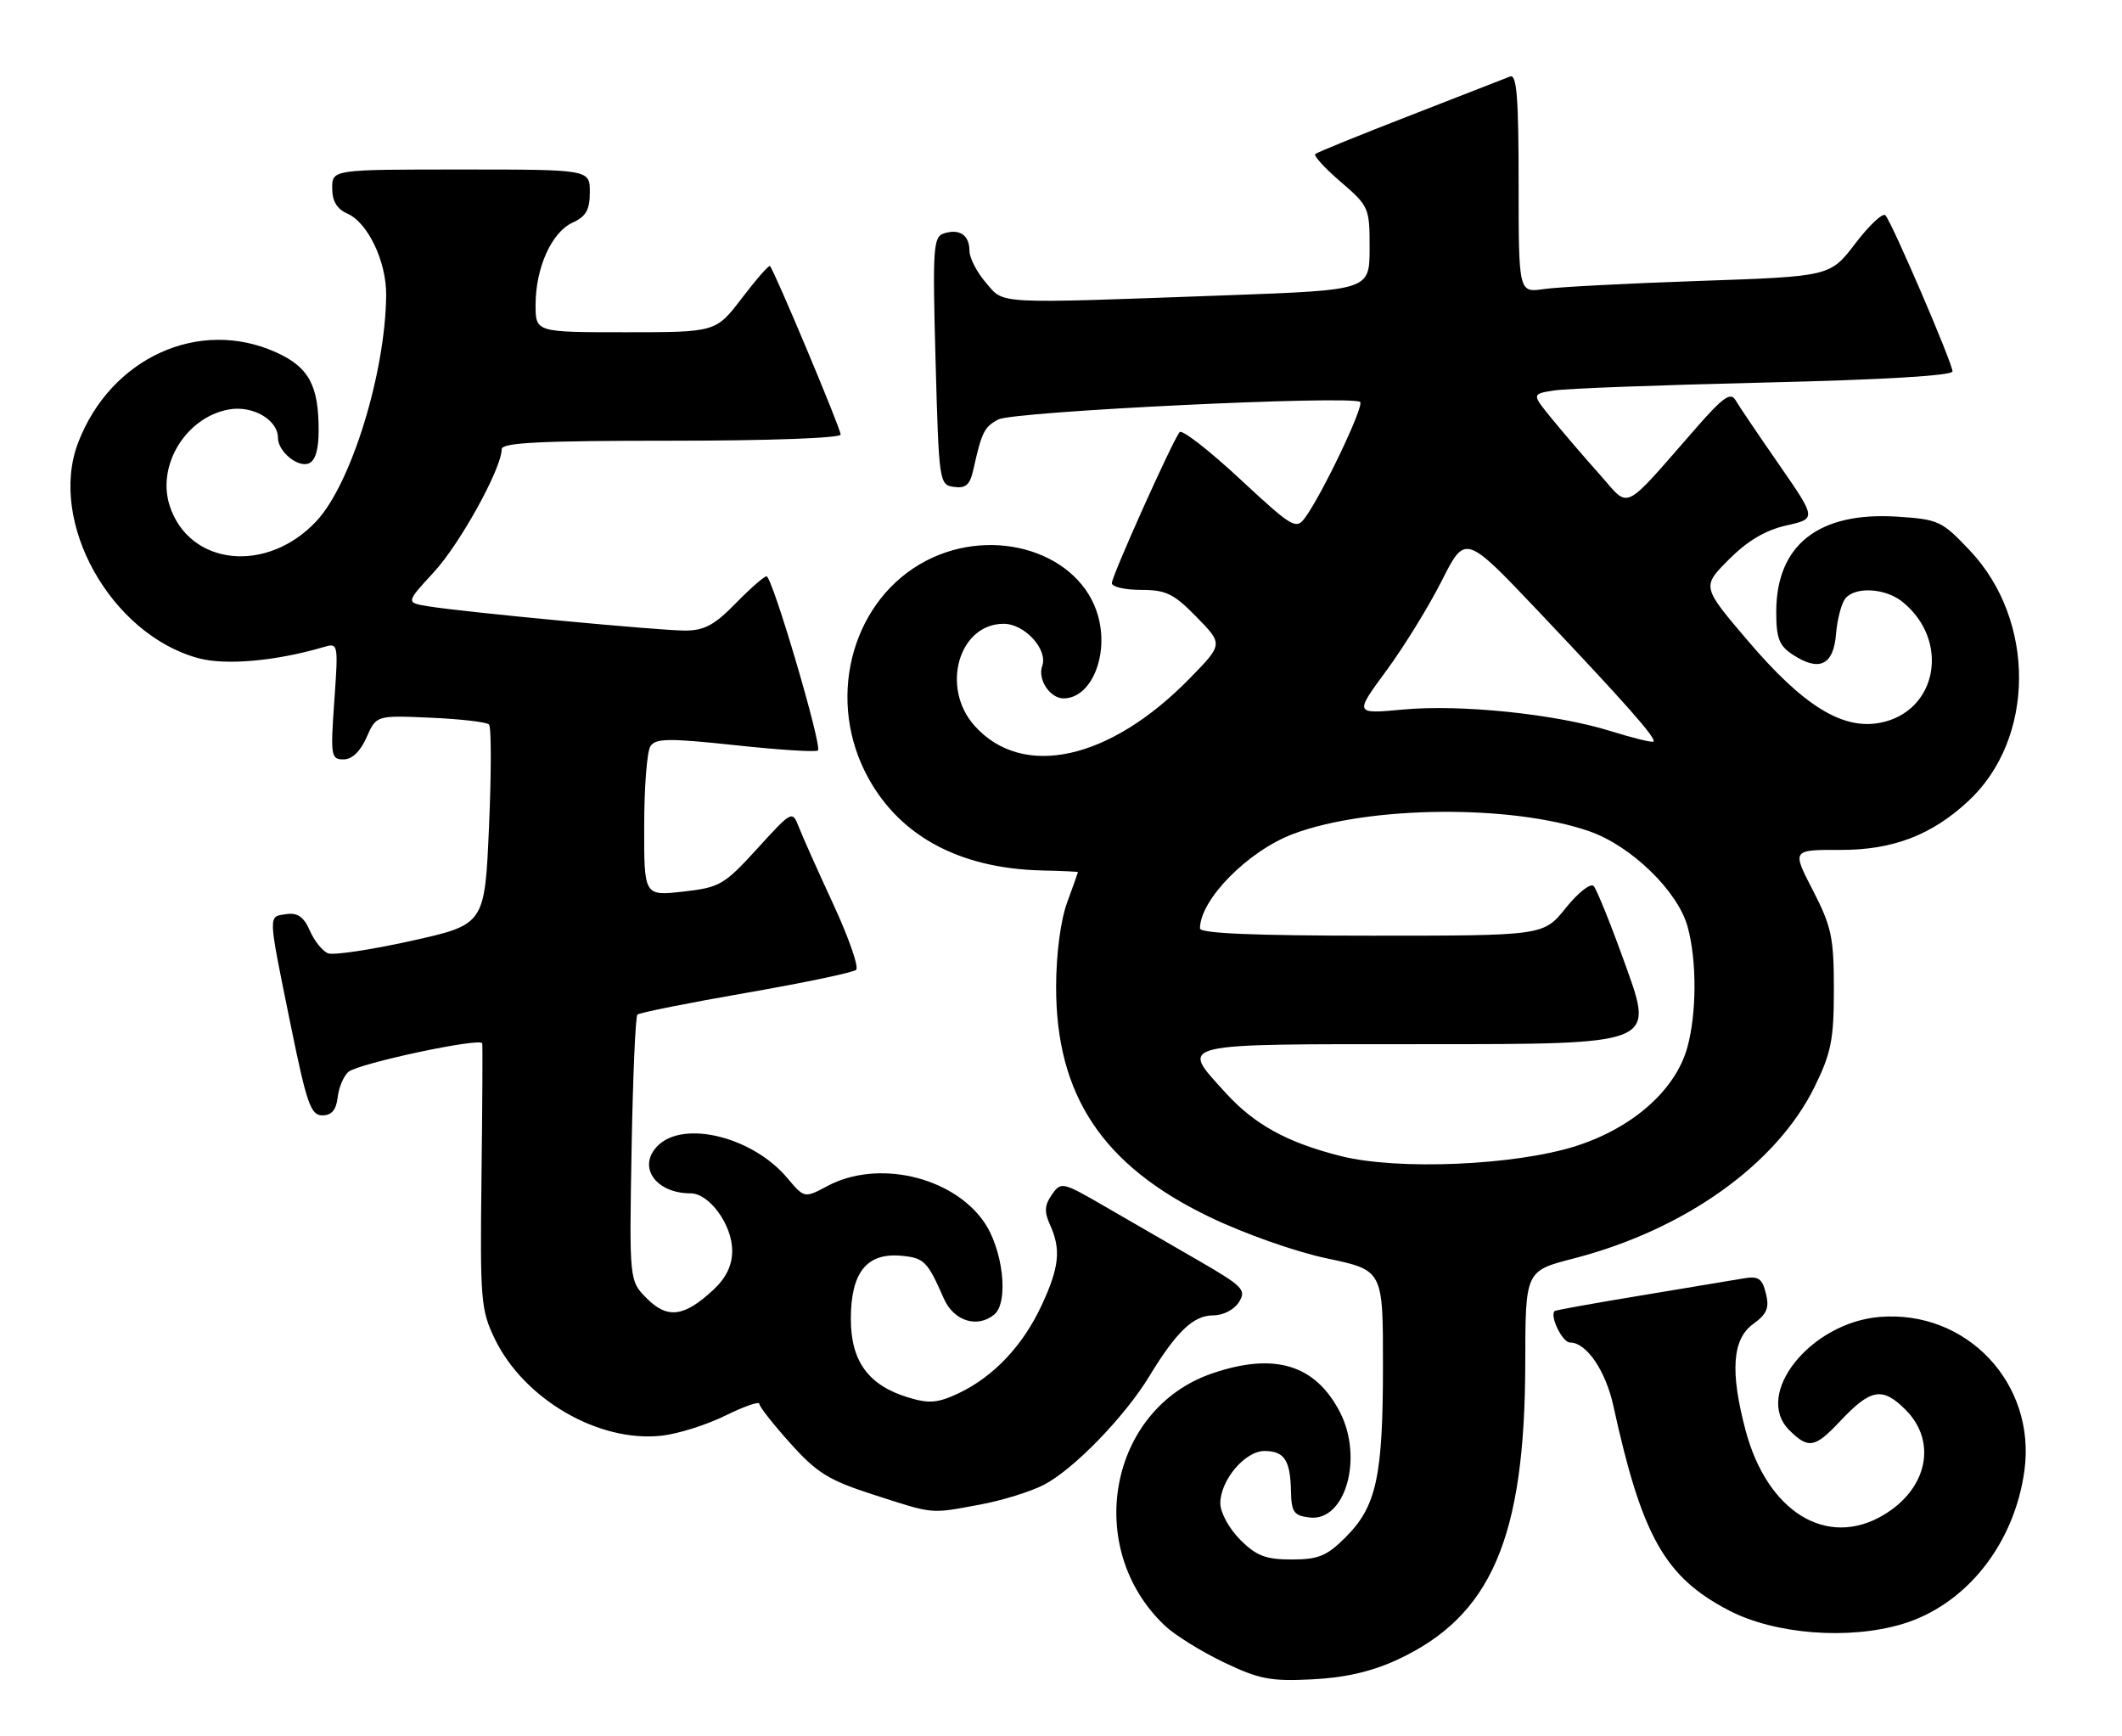 <?xml version="1.0" encoding="UTF-8" standalone="no"?>
<!DOCTYPE svg PUBLIC "-//W3C//DTD SVG 1.1//EN" "http://www.w3.org/Graphics/SVG/1.1/DTD/svg11.dtd" >
<svg xmlns="http://www.w3.org/2000/svg" xmlns:xlink="http://www.w3.org/1999/xlink" version="1.1" viewBox="0 0 313 256">
 <g >
 <path fill="currentColor"
d=" M 206.05 244.81 C 219.96 238.39 224.95 226.84 224.98 200.97 C 225.00 187.44 225.00 187.44 232.10 185.61 C 248.46 181.40 262.04 171.73 267.66 160.28 C 270.11 155.29 270.50 153.32 270.50 145.91 C 270.50 138.27 270.16 136.66 267.41 131.32 C 264.31 125.33 264.31 125.33 271.41 125.35 C 279.15 125.38 284.91 123.19 290.34 118.14 C 300.22 108.96 300.32 91.51 290.55 81.18 C 286.44 76.83 285.94 76.59 279.83 76.20 C 268.25 75.46 262.01 80.37 262.00 90.23 C 262.00 94.14 262.42 95.23 264.45 96.56 C 268.35 99.12 270.45 98.11 270.82 93.50 C 271.00 91.32 271.62 88.96 272.20 88.26 C 273.68 86.47 278.12 86.74 280.63 88.77 C 287.72 94.52 285.74 105.02 277.27 106.61 C 271.73 107.65 265.95 104.05 257.84 94.53 C 251.01 86.52 251.01 86.52 255.02 82.51 C 257.76 79.76 260.43 78.18 263.48 77.50 C 267.94 76.50 267.94 76.50 262.40 68.50 C 259.35 64.10 256.46 59.83 255.98 59.00 C 255.27 57.80 254.13 58.61 250.30 62.98 C 239.08 75.80 240.52 75.09 235.98 70.00 C 233.77 67.53 230.60 63.84 228.94 61.80 C 225.92 58.11 225.92 58.11 229.21 57.59 C 231.02 57.30 244.99 56.78 260.25 56.42 C 277.57 56.02 288.00 55.40 288.00 54.78 C 288.00 53.56 279.07 32.80 278.10 31.75 C 277.72 31.34 275.73 33.20 273.68 35.89 C 269.96 40.77 269.96 40.77 250.73 41.43 C 240.15 41.79 229.81 42.33 227.75 42.63 C 224.00 43.18 224.00 43.18 224.00 26.98 C 224.00 14.43 223.72 10.90 222.75 11.28 C 222.06 11.56 215.43 14.14 208.00 17.03 C 200.57 19.91 194.28 22.47 194.00 22.72 C 193.73 22.96 195.42 24.82 197.77 26.83 C 201.93 30.41 202.03 30.65 202.02 36.64 C 202.00 42.78 202.00 42.78 181.25 43.54 C 146.27 44.81 148.19 44.91 145.42 41.69 C 144.09 40.15 143.00 38.04 143.00 37.00 C 143.00 34.69 141.55 33.69 139.24 34.42 C 137.65 34.93 137.54 36.50 138.00 53.24 C 138.49 71.15 138.54 71.51 140.71 71.81 C 142.44 72.06 143.07 71.51 143.56 69.31 C 144.81 63.71 145.17 62.98 147.24 61.87 C 149.48 60.67 199.59 58.26 200.63 59.29 C 201.23 59.90 194.99 72.99 192.48 76.38 C 191.17 78.15 190.60 77.80 182.86 70.61 C 178.34 66.41 174.35 63.31 174.00 63.73 C 172.95 65.00 164.00 84.93 164.00 86.01 C 164.00 86.55 165.93 87.00 168.30 87.00 C 171.99 87.00 173.14 87.56 176.50 91.00 C 180.42 95.01 180.42 95.01 175.46 100.08 C 163.68 112.13 150.84 114.95 143.75 107.04 C 138.72 101.42 141.41 92.00 148.05 92.00 C 151.14 92.00 154.60 95.79 153.73 98.22 C 153.02 100.20 154.87 103.00 156.88 103.00 C 160.94 103.00 163.59 96.70 161.98 90.88 C 159.40 81.55 146.75 77.46 136.65 82.68 C 125.96 88.21 121.86 102.31 127.59 113.81 C 132.19 123.04 141.23 128.09 153.69 128.38 C 156.61 128.44 159.00 128.56 159.00 128.62 C 159.00 128.69 158.28 130.72 157.40 133.12 C 156.44 135.75 155.79 140.70 155.78 145.50 C 155.75 161.54 162.63 171.89 178.38 179.47 C 183.54 181.96 191.08 184.62 195.75 185.60 C 204.00 187.34 204.00 187.34 203.99 201.42 C 203.99 217.76 203.03 222.17 198.50 226.70 C 195.71 229.49 194.48 230.00 190.52 230.00 C 186.69 230.00 185.32 229.47 182.92 227.08 C 181.29 225.44 180.00 223.08 180.00 221.71 C 180.00 218.31 183.64 214.00 186.51 214.00 C 189.44 214.00 190.33 215.35 190.42 219.94 C 190.49 223.04 190.85 223.54 193.19 223.81 C 198.44 224.42 201.13 215.02 197.64 208.26 C 194.01 201.25 187.99 199.42 178.82 202.55 C 163.57 207.74 159.71 228.32 171.83 239.77 C 173.30 241.16 177.20 243.58 180.50 245.16 C 185.72 247.66 187.42 247.99 193.55 247.68 C 198.39 247.44 202.32 246.53 206.05 244.81 Z  M 280.57 239.53 C 289.98 236.72 297.13 227.75 298.61 216.87 C 300.35 204.05 290.09 193.16 277.24 194.23 C 267.05 195.07 258.62 205.62 263.91 210.91 C 266.73 213.73 267.70 213.56 271.37 209.66 C 275.94 204.79 277.64 204.49 281.08 207.92 C 285.78 212.63 284.30 219.62 277.79 223.46 C 269.46 228.39 260.68 222.98 257.48 210.97 C 255.18 202.31 255.51 197.52 258.57 195.29 C 260.64 193.79 261.01 192.90 260.47 190.75 C 259.92 188.53 259.36 188.17 257.15 188.55 C 255.69 188.80 248.88 189.93 242.02 191.07 C 235.16 192.20 229.44 193.23 229.31 193.36 C 228.56 194.11 230.46 198.00 231.58 198.00 C 234.01 198.00 236.83 202.13 237.98 207.36 C 242.20 226.65 245.59 232.63 255.09 237.55 C 261.84 241.04 272.68 241.88 280.57 239.53 Z  M 144.53 221.91 C 147.78 221.31 152.03 220.00 153.97 218.99 C 158.35 216.72 165.87 208.98 169.51 203.00 C 173.53 196.39 176.03 194.00 178.93 194.00 C 180.42 194.00 182.04 193.17 182.75 192.04 C 183.87 190.24 183.35 189.71 176.74 185.89 C 172.76 183.59 166.58 180.02 163.02 177.96 C 156.68 174.29 156.51 174.25 155.15 176.20 C 154.07 177.74 154.01 178.73 154.88 180.64 C 156.53 184.25 156.25 186.92 153.64 192.52 C 150.88 198.46 146.56 203.03 141.43 205.47 C 138.36 206.92 137.07 207.04 134.05 206.13 C 128.12 204.36 125.50 200.79 125.50 194.52 C 125.50 187.71 127.82 184.77 132.85 185.20 C 136.31 185.50 136.79 185.98 139.21 191.50 C 140.67 194.84 144.16 195.94 146.66 193.87 C 148.85 192.05 147.94 184.13 145.07 180.11 C 140.35 173.47 129.41 171.00 122.07 174.91 C 118.65 176.73 118.65 176.73 116.11 173.72 C 111.02 167.67 100.85 165.15 97.02 168.98 C 93.96 172.04 96.68 176.00 101.86 176.00 C 104.63 176.00 108.00 180.64 108.00 184.45 C 108.00 186.62 107.13 188.44 105.25 190.20 C 100.95 194.22 98.47 194.56 95.43 191.52 C 92.82 188.91 92.82 188.91 93.16 169.54 C 93.35 158.88 93.73 149.93 94.02 149.64 C 94.31 149.36 101.51 147.92 110.02 146.44 C 118.53 144.96 125.85 143.43 126.28 143.04 C 126.71 142.65 125.21 138.32 122.94 133.42 C 120.67 128.51 118.37 123.38 117.84 122.00 C 116.86 119.51 116.84 119.52 111.68 125.18 C 106.81 130.52 106.16 130.89 100.75 131.50 C 95.00 132.14 95.00 132.14 95.02 121.82 C 95.02 116.14 95.43 110.86 95.93 110.08 C 96.69 108.88 98.55 108.85 108.50 109.91 C 114.92 110.60 120.39 110.95 120.65 110.68 C 121.30 110.03 113.91 85.00 113.07 85.00 C 112.70 85.00 110.65 86.80 108.50 89.00 C 105.40 92.18 103.87 93.00 101.05 93.00 C 97.20 93.00 68.59 90.30 63.18 89.42 C 59.85 88.88 59.85 88.88 63.99 84.39 C 67.86 80.20 74.00 69.07 74.00 66.25 C 74.00 65.28 79.67 65.00 99.00 65.00 C 113.38 65.00 124.00 64.61 124.00 64.09 C 124.00 63.21 114.21 39.87 113.57 39.24 C 113.41 39.07 111.54 41.20 109.43 43.97 C 105.59 49.00 105.59 49.00 92.29 49.00 C 79.00 49.00 79.00 49.00 79.00 44.97 C 79.00 39.50 81.36 34.25 84.45 32.84 C 86.44 31.93 87.00 30.95 87.00 28.34 C 87.00 25.00 87.00 25.00 68.00 25.00 C 49.00 25.00 49.00 25.00 49.00 27.76 C 49.00 29.67 49.70 30.83 51.25 31.51 C 54.27 32.84 57.00 38.58 56.96 43.50 C 56.87 54.93 51.81 71.36 46.69 76.84 C 39.41 84.65 27.96 83.48 25.04 74.63 C 23.08 68.67 27.39 61.58 33.70 60.40 C 37.23 59.73 41.00 61.90 41.00 64.58 C 41.00 66.57 43.90 68.98 45.53 68.35 C 46.51 67.97 47.00 66.34 47.00 63.46 C 47.00 56.82 45.55 54.15 40.76 51.98 C 29.38 46.81 16.31 52.77 11.52 65.30 C 7.06 76.99 16.34 93.59 29.29 97.08 C 33.29 98.16 40.70 97.50 47.71 95.44 C 49.90 94.79 49.91 94.87 49.31 103.39 C 48.74 111.49 48.82 112.00 50.67 112.00 C 51.93 112.00 53.15 110.83 54.07 108.75 C 55.50 105.50 55.50 105.50 63.50 105.85 C 67.90 106.04 71.78 106.49 72.13 106.85 C 72.48 107.21 72.48 113.99 72.13 121.93 C 71.50 136.35 71.50 136.35 60.68 138.76 C 54.73 140.08 49.20 140.91 48.39 140.60 C 47.58 140.28 46.37 138.79 45.71 137.27 C 44.82 135.23 43.91 134.58 42.25 134.82 C 39.51 135.21 39.48 134.49 42.84 151.00 C 45.24 162.79 45.84 164.50 47.54 164.50 C 48.92 164.50 49.59 163.71 49.81 161.82 C 49.98 160.35 50.70 158.67 51.40 158.08 C 52.93 156.82 70.94 152.98 71.13 153.88 C 71.20 154.22 71.15 163.15 71.02 173.71 C 70.80 191.71 70.93 193.22 72.98 197.46 C 77.30 206.39 88.34 212.79 97.62 211.74 C 100.04 211.47 104.27 210.13 107.01 208.77 C 109.76 207.42 112.00 206.64 112.00 207.04 C 112.00 207.45 114.06 210.07 116.58 212.87 C 120.50 217.24 122.25 218.32 128.83 220.44 C 137.90 223.36 137.10 223.28 144.53 221.91 Z  M 197.76 170.50 C 189.79 168.49 184.99 165.83 180.68 161.07 C 174.05 153.72 172.89 154.00 210.47 154.00 C 243.94 154.00 243.94 154.00 239.91 142.75 C 237.70 136.56 235.51 131.12 235.06 130.67 C 234.60 130.21 232.75 131.67 230.95 133.92 C 227.67 138.00 227.67 138.00 202.33 138.00 C 185.07 138.00 177.00 137.66 177.00 136.93 C 177.00 132.67 184.11 125.48 190.78 122.98 C 201.92 118.81 223.03 118.63 234.43 122.60 C 240.59 124.74 247.46 131.40 248.92 136.65 C 250.30 141.63 250.28 149.44 248.88 154.50 C 247.14 160.76 240.85 166.33 232.50 169.01 C 223.51 171.89 206.18 172.63 197.76 170.50 Z  M 237.59 107.83 C 229.49 105.30 215.48 103.85 206.90 104.65 C 199.78 105.31 199.78 105.31 204.50 98.90 C 207.09 95.38 210.77 89.41 212.67 85.64 C 216.13 78.79 216.13 78.79 226.90 90.14 C 239.79 103.74 244.40 108.96 243.88 109.37 C 243.67 109.54 240.84 108.84 237.59 107.83 Z "/>
</g>
</svg>